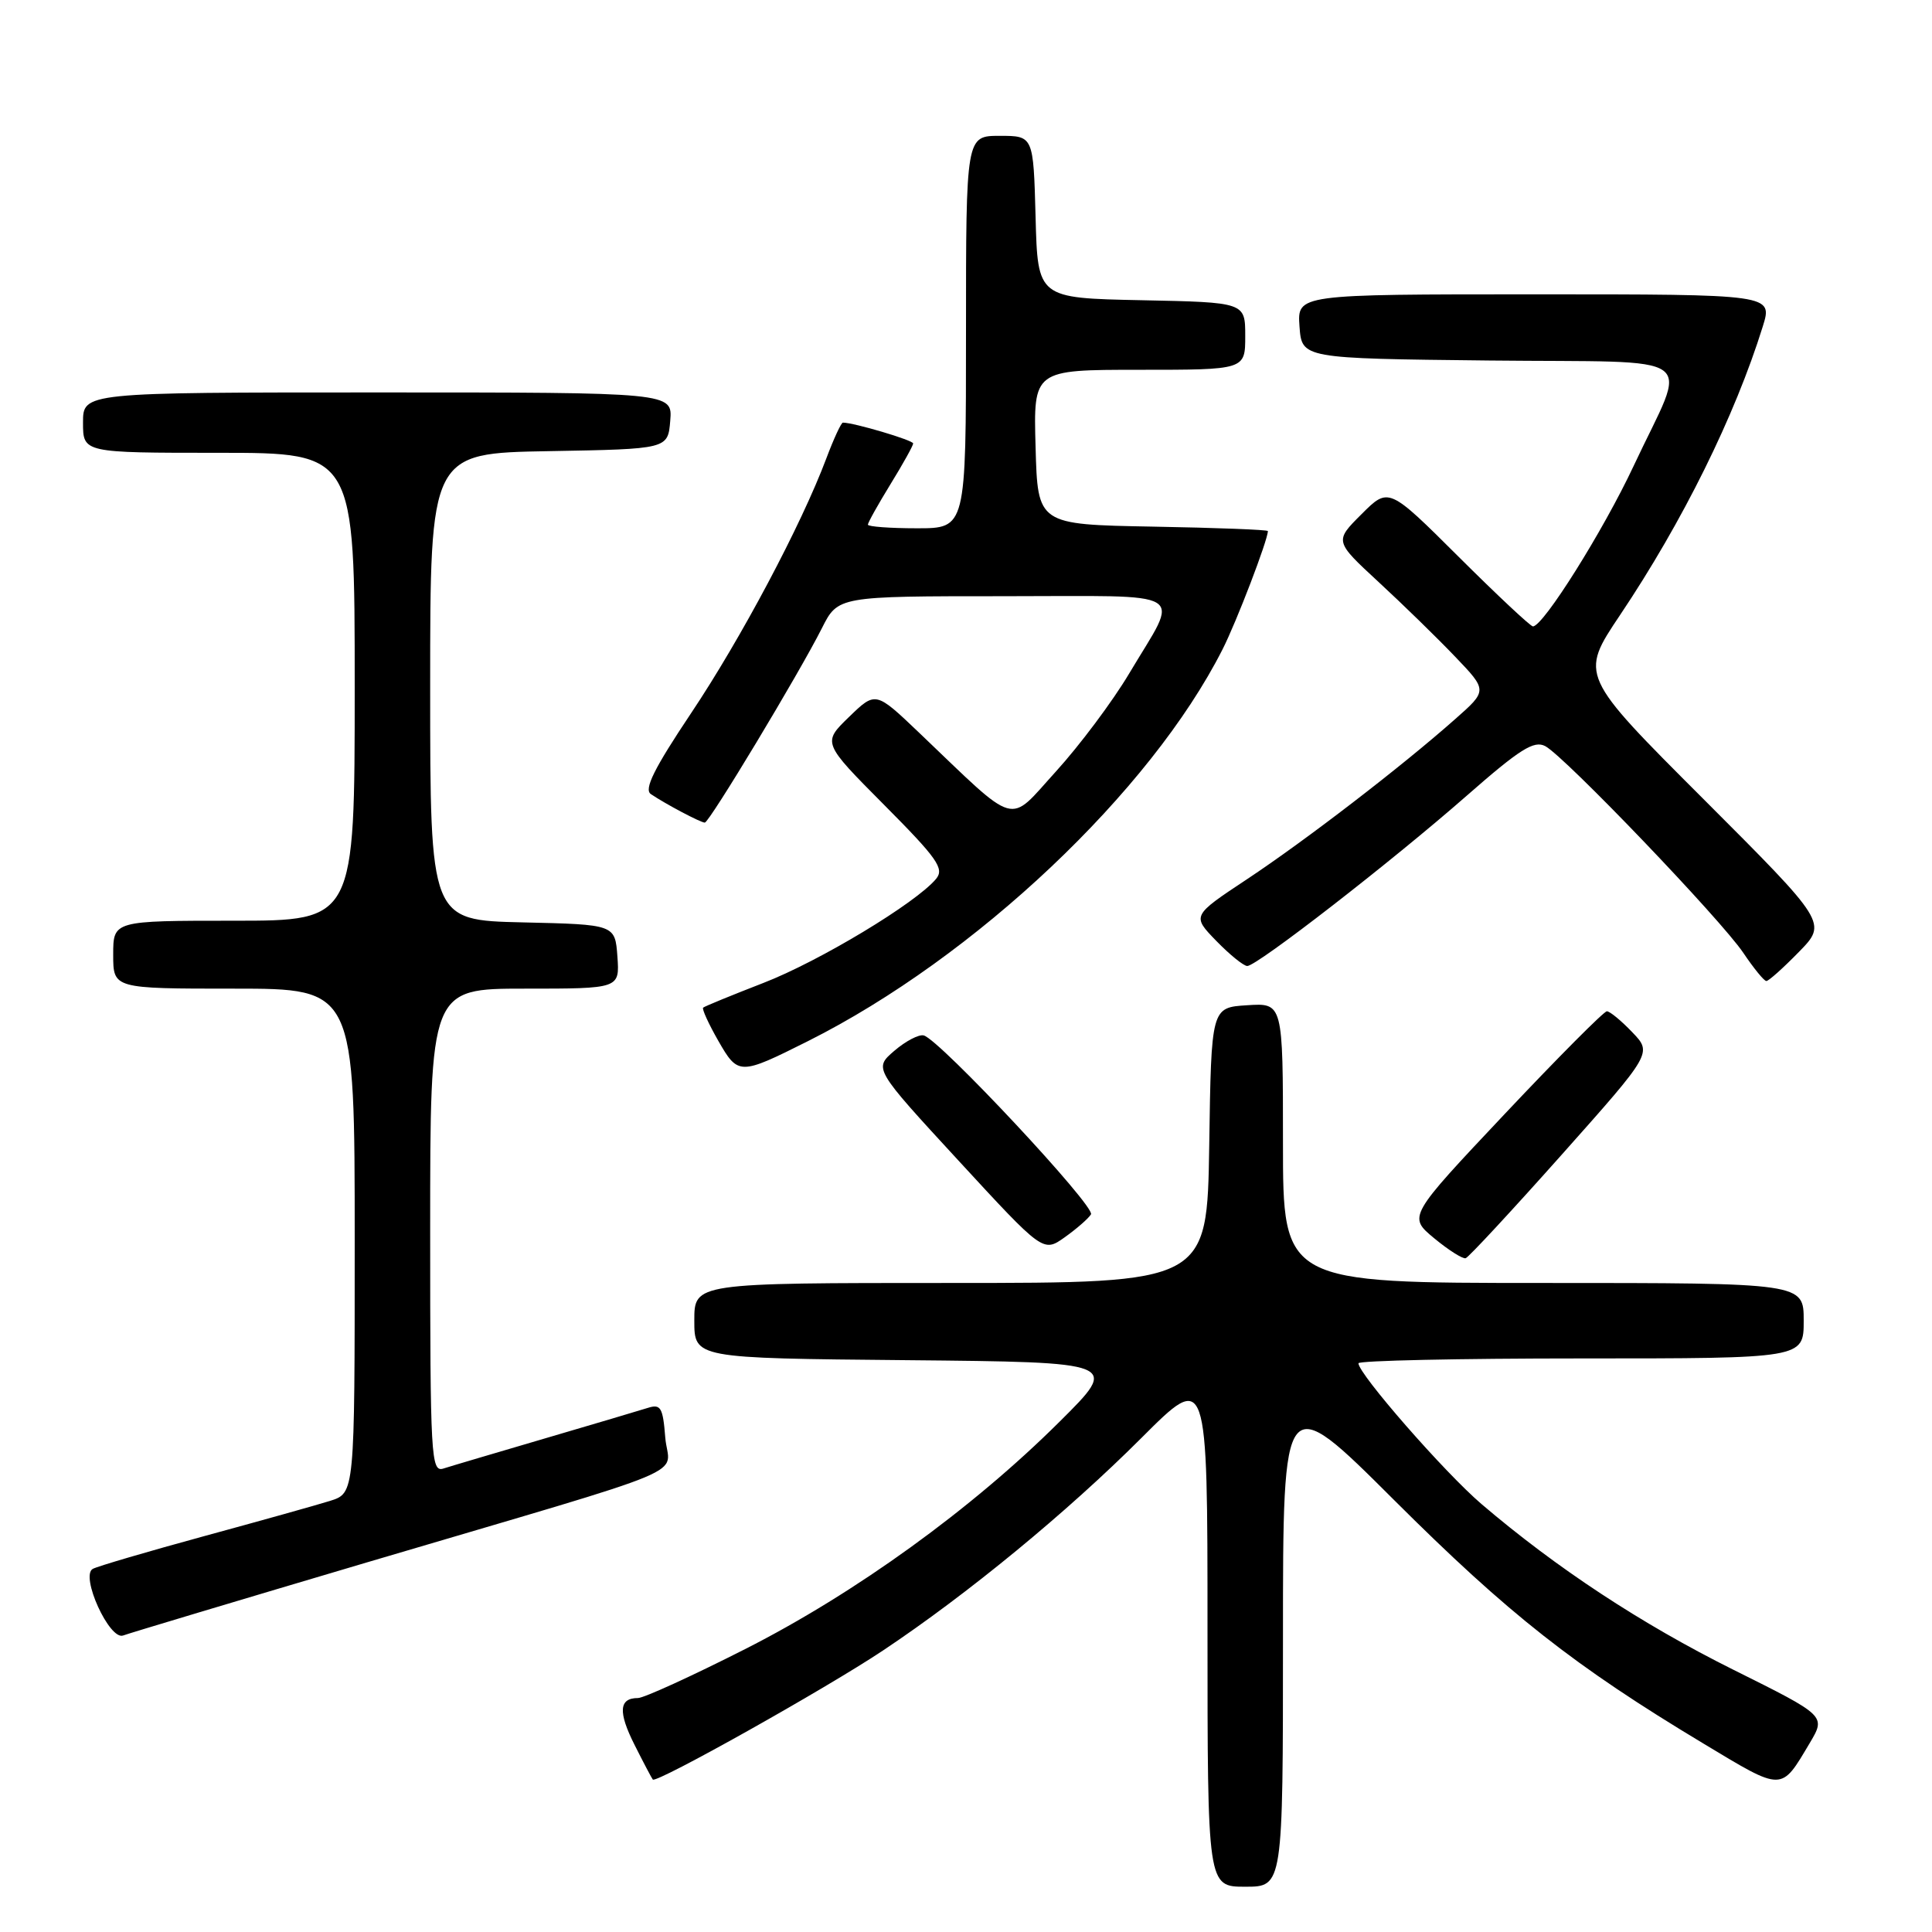 <?xml version="1.0" encoding="UTF-8" standalone="no"?>
<!DOCTYPE svg PUBLIC "-//W3C//DTD SVG 1.1//EN" "http://www.w3.org/Graphics/SVG/1.1/DTD/svg11.dtd" >
<svg xmlns="http://www.w3.org/2000/svg" xmlns:xlink="http://www.w3.org/1999/xlink" version="1.1" viewBox="0 0 256 256">
 <g >
 <path fill="currentColor"
d=" M 170.00 217.04 C 170.00 184.07 170.00 184.07 184.75 198.79 C 199.87 213.87 208.62 220.76 225.73 231.04 C 236.35 237.43 235.95 237.43 239.82 230.93 C 241.94 227.35 241.94 227.35 229.66 221.24 C 217.46 215.16 206.26 207.79 196.30 199.29 C 191.42 195.12 180.00 182.05 180.00 180.64 C 180.00 180.29 193.28 180.00 209.50 180.00 C 239.00 180.00 239.00 180.00 239.00 175.00 C 239.00 170.00 239.00 170.00 204.50 170.00 C 170.00 170.00 170.00 170.00 170.00 151.45 C 170.00 132.89 170.00 132.89 165.25 133.20 C 160.50 133.50 160.50 133.50 160.23 151.75 C 159.95 170.00 159.95 170.00 125.98 170.00 C 92.00 170.00 92.00 170.00 92.00 174.98 C 92.00 179.97 92.00 179.97 120.16 180.23 C 148.33 180.50 148.33 180.50 140.41 188.37 C 128.79 199.94 113.34 211.11 98.72 218.52 C 91.70 222.08 85.31 225.00 84.53 225.00 C 82.01 225.00 81.88 226.84 84.09 231.22 C 85.27 233.57 86.36 235.63 86.50 235.80 C 86.97 236.34 109.40 223.77 117.00 218.70 C 128.18 211.25 141.41 200.37 151.25 190.53 C 160.00 181.78 160.00 181.78 160.00 215.89 C 160.00 250.00 160.00 250.00 165.00 250.00 C 170.00 250.00 170.00 250.00 170.00 217.04 Z  M 48.57 207.04 C 93.60 193.72 88.58 195.82 88.15 190.47 C 87.84 186.50 87.55 186.01 85.85 186.55 C 84.78 186.89 78.64 188.71 72.20 190.60 C 65.77 192.49 59.71 194.28 58.75 194.59 C 57.11 195.10 57.00 193.15 57.00 163.07 C 57.00 131.00 57.00 131.00 69.56 131.00 C 82.11 131.00 82.11 131.00 81.81 126.75 C 81.50 122.50 81.50 122.50 69.25 122.22 C 57.00 121.94 57.00 121.94 57.00 90.99 C 57.00 60.05 57.00 60.05 72.75 59.78 C 88.50 59.50 88.50 59.50 88.81 55.75 C 89.12 52.00 89.12 52.00 50.06 52.00 C 11.00 52.00 11.00 52.00 11.00 56.00 C 11.00 60.00 11.00 60.00 29.00 60.00 C 47.00 60.00 47.00 60.00 47.00 91.00 C 47.00 122.00 47.00 122.00 31.00 122.00 C 15.00 122.00 15.00 122.00 15.00 126.50 C 15.00 131.00 15.00 131.00 31.00 131.00 C 47.00 131.00 47.00 131.00 47.00 164.42 C 47.00 197.84 47.00 197.84 43.75 198.87 C 41.96 199.43 34.42 201.54 27.00 203.56 C 19.57 205.59 12.96 207.53 12.30 207.88 C 10.59 208.80 14.51 217.40 16.32 216.71 C 17.05 216.43 31.56 212.08 48.57 207.04 Z  M 206.92 153.02 C 218.93 139.53 218.93 139.53 216.28 136.77 C 214.82 135.24 213.31 134.00 212.92 134.00 C 212.53 134.00 206.44 140.12 199.39 147.60 C 186.57 161.20 186.57 161.20 190.03 164.07 C 191.94 165.65 193.82 166.84 194.21 166.72 C 194.60 166.60 200.32 160.43 206.92 153.02 Z  M 144.56 160.91 C 145.19 159.88 124.50 137.74 122.40 137.20 C 121.76 137.03 120.00 137.95 118.50 139.24 C 115.77 141.59 115.77 141.59 127.00 153.78 C 138.23 165.97 138.23 165.97 141.09 163.94 C 142.66 162.82 144.22 161.46 144.56 160.91 Z  M 107.07 137.95 C 129.21 126.84 152.45 104.88 161.99 86.05 C 163.85 82.39 168.00 71.55 168.00 70.37 C 168.00 70.19 161.14 69.93 152.75 69.78 C 137.50 69.50 137.50 69.50 137.22 59.25 C 136.93 49.00 136.93 49.00 150.97 49.00 C 165.00 49.00 165.00 49.00 165.00 44.53 C 165.00 40.06 165.00 40.06 151.25 39.78 C 137.50 39.50 137.50 39.50 137.22 28.75 C 136.93 18.00 136.93 18.00 132.47 18.00 C 128.00 18.00 128.00 18.00 128.00 44.00 C 128.00 70.00 128.00 70.00 121.50 70.00 C 117.92 70.00 115.00 69.78 115.00 69.52 C 115.00 69.25 116.35 66.84 118.00 64.15 C 119.65 61.47 121.00 59.04 121.00 58.76 C 121.00 58.33 113.14 56.00 111.69 56.00 C 111.46 56.00 110.47 58.14 109.49 60.75 C 106.18 69.56 98.19 84.61 91.56 94.52 C 86.68 101.82 85.30 104.59 86.24 105.22 C 88.19 106.54 92.84 109.00 93.39 109.00 C 93.98 109.00 105.91 89.19 108.90 83.25 C 111.04 79.00 111.04 79.00 132.99 79.00 C 158.12 79.00 156.36 77.92 149.63 89.23 C 147.43 92.93 143.05 98.78 139.91 102.23 C 133.46 109.32 135.10 109.79 121.76 97.06 C 116.02 91.59 116.02 91.59 112.49 95.01 C 108.97 98.42 108.97 98.42 117.15 106.65 C 124.20 113.74 125.16 115.10 124.04 116.45 C 121.39 119.65 108.54 127.39 101.14 130.25 C 96.94 131.88 93.35 133.35 93.17 133.52 C 92.99 133.69 93.89 135.66 95.17 137.90 C 97.81 142.50 97.99 142.50 107.07 137.95 Z  M 238.36 126.14 C 242.12 122.29 242.12 122.29 225.72 105.88 C 209.31 89.48 209.31 89.48 214.67 81.49 C 222.96 69.13 229.89 55.12 233.58 43.25 C 234.90 39.00 234.90 39.00 203.39 39.00 C 171.89 39.00 171.89 39.00 172.19 43.25 C 172.50 47.50 172.50 47.50 197.31 47.77 C 226.08 48.08 223.68 46.33 216.46 61.75 C 212.45 70.31 204.49 83.00 203.12 83.00 C 202.80 83.00 198.37 78.85 193.27 73.77 C 184.00 64.54 184.00 64.54 180.41 68.13 C 176.82 71.71 176.82 71.71 182.66 77.11 C 185.87 80.07 190.44 84.53 192.80 87.00 C 197.11 91.50 197.11 91.50 192.80 95.30 C 185.70 101.59 172.96 111.38 165.22 116.51 C 157.93 121.34 157.93 121.34 161.16 124.67 C 162.94 126.50 164.79 128.00 165.27 128.00 C 166.56 128.00 184.36 114.19 194.32 105.46 C 201.40 99.25 203.27 98.07 204.76 98.87 C 207.37 100.27 228.02 121.83 231.00 126.26 C 232.38 128.31 233.75 129.99 234.05 129.99 C 234.35 130.00 236.29 128.26 238.36 126.14 Z "/>
</g>
</svg>
